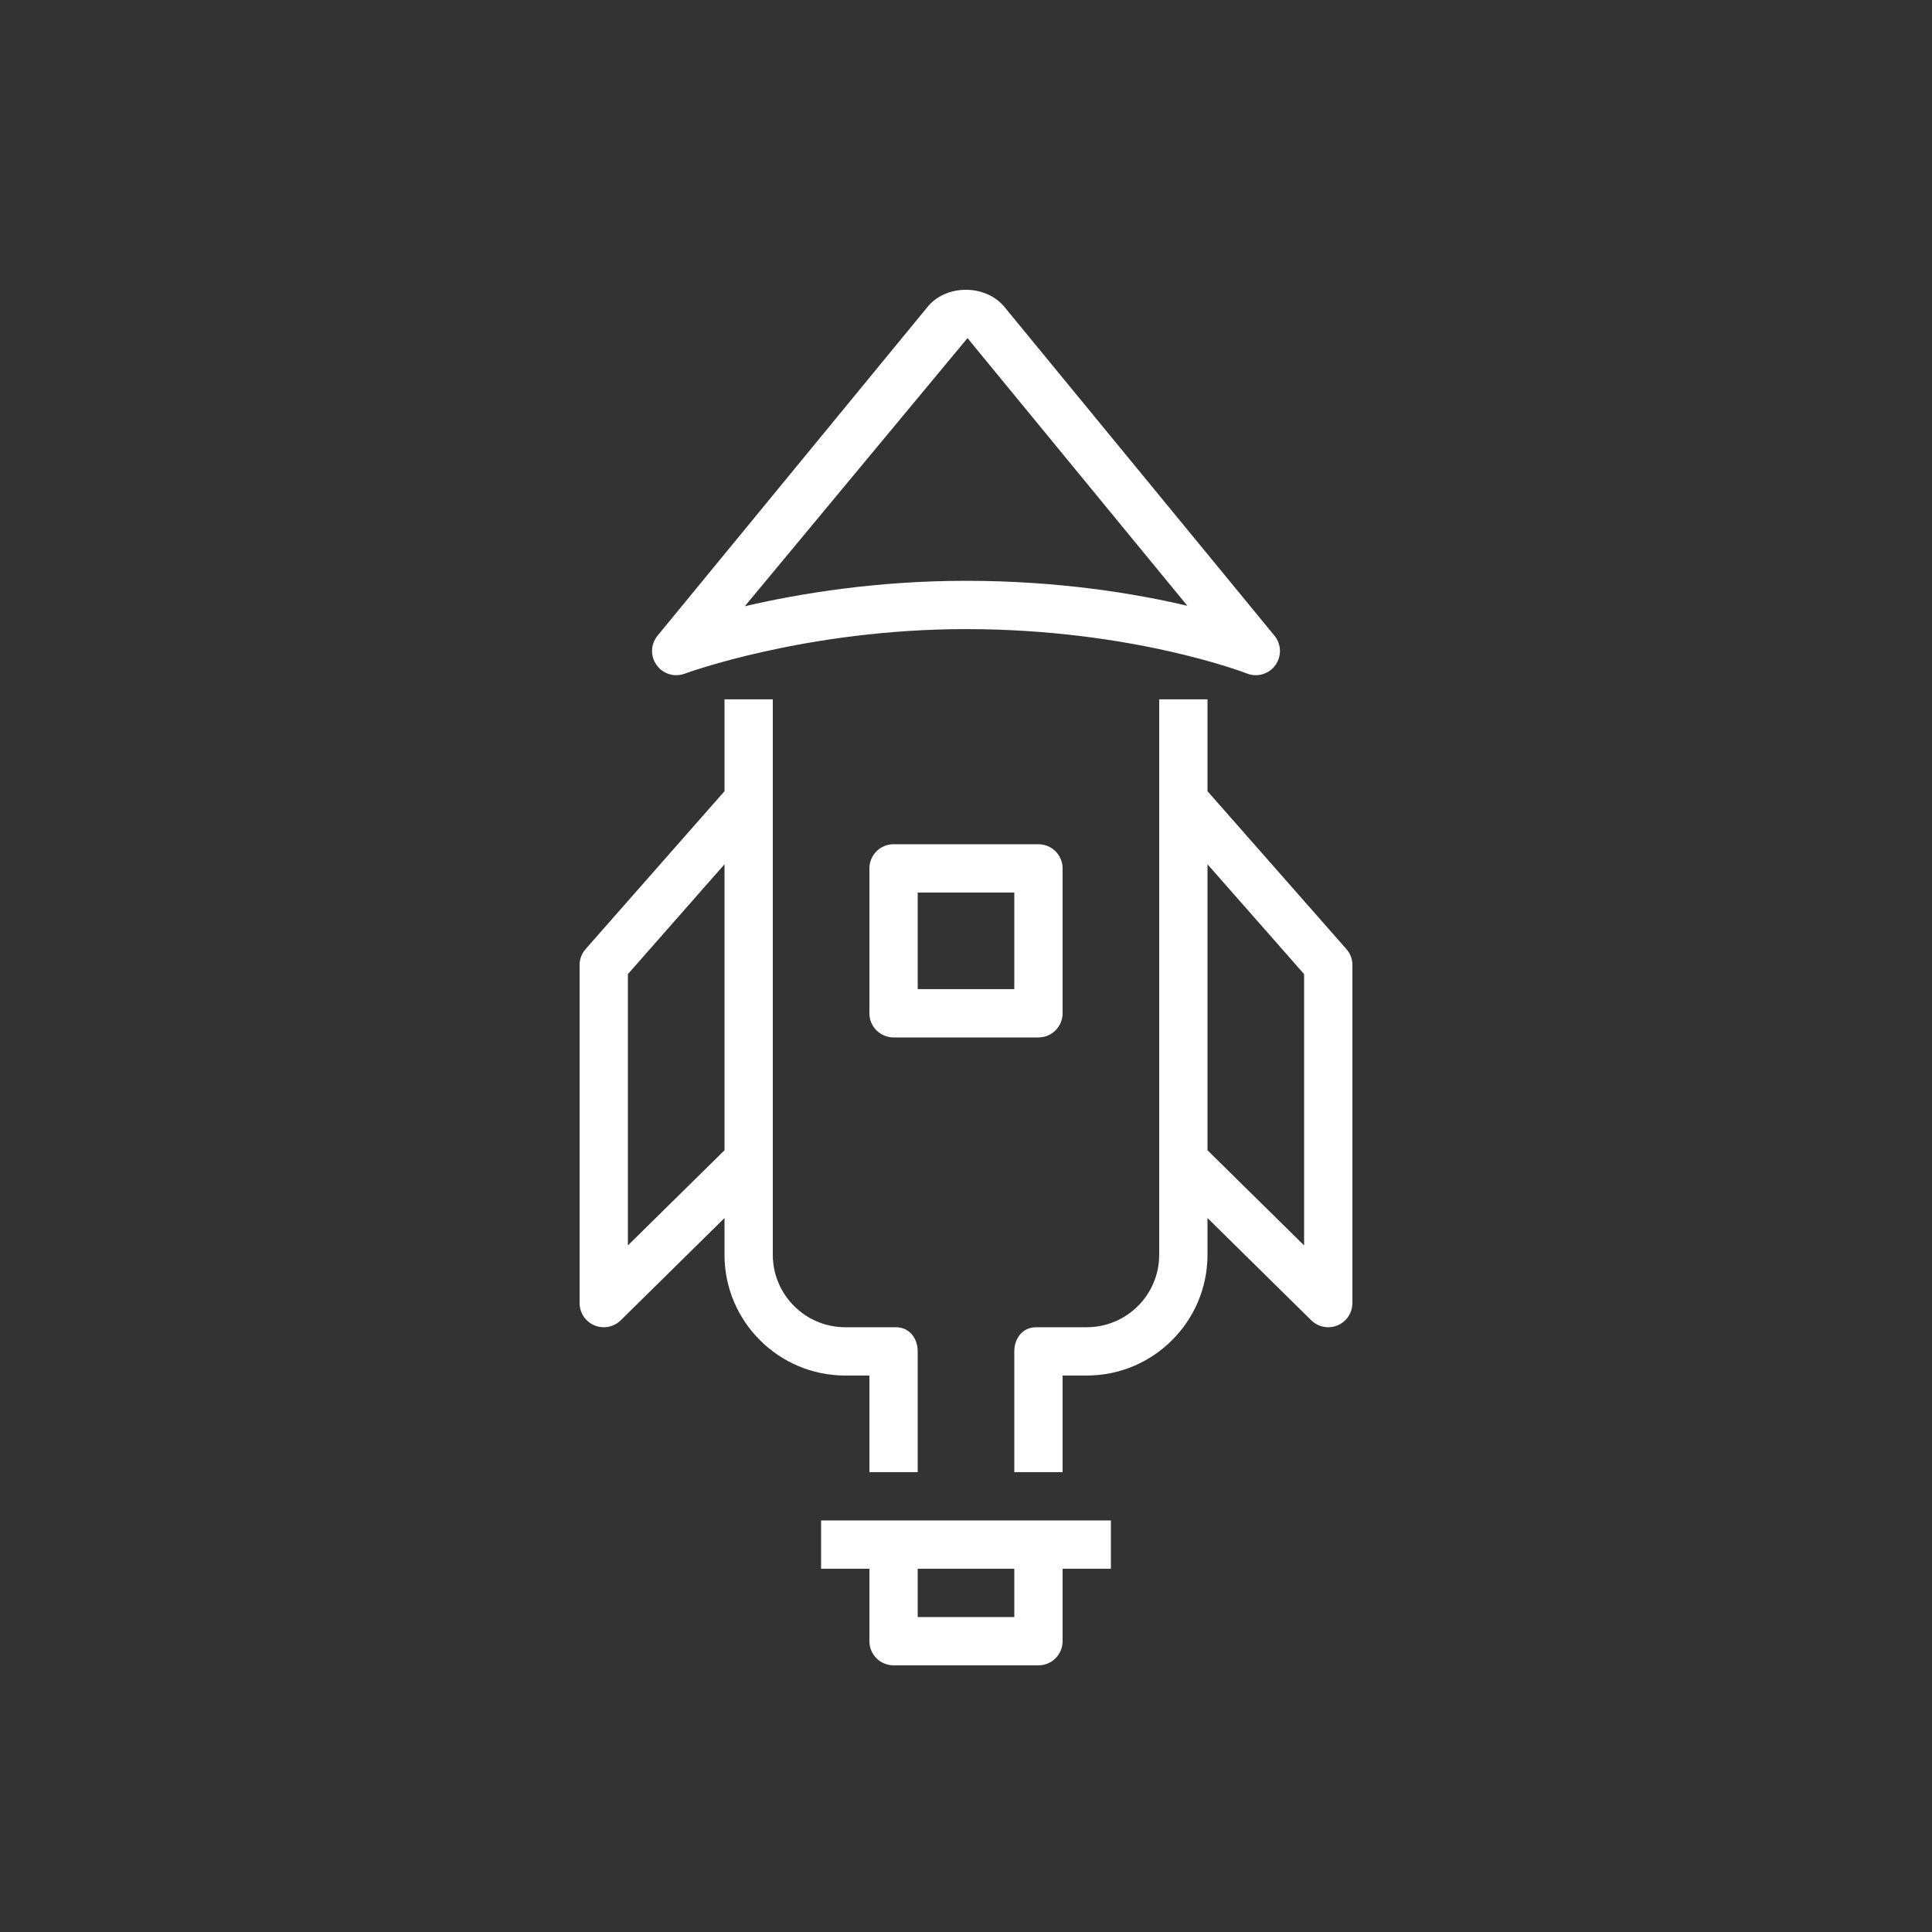 <svg width="40" height="40" viewBox="0 0 40 40" xmlns="http://www.w3.org/2000/svg"><rect x="0" y="0" width="40" height="40" fill="#333333" stroke="none"/>  <g id="Icon-Architecture/32/Arch_Bottlerocket_32" stroke="none" stroke-width="1" fill="none" fill-rule="evenodd">  <g id="Icon-Service/32/Bottlerocket" transform="translate(12, 6)" fill="#FFFFFF"> <path d="M13,17.815 L13,11.894 L15,14.168 L15,19.785 L13,17.815 Z M10.5,22.479 C11.879,22.479 13,21.358 13,19.979 L13,19.218 L15.149,21.336 C15.244,21.429 15.371,21.479 15.5,21.479 C15.565,21.479 15.631,21.466 15.693,21.44 C15.879,21.363 16,21.18 16,20.979 L16,13.979 C16,13.858 15.956,13.74 15.875,13.649 L13,10.381 L13,8.479 L12,8.479 L12,19.979 C12,20.806 11.327,21.479 10.5,21.479 L9.452,21.479 C9.176,21.479 9,21.703 9,21.979 L9,24.479 L10,24.479 L10,22.479 L10.5,22.479 Z M1,19.785 L1,14.168 L3,11.894 L3,17.815 L1,19.785 Z M6,22.479 L6,24.479 L7,24.479 L7,21.979 C7,21.703 6.824,21.479 6.548,21.479 L5.5,21.479 C4.673,21.479 4,20.806 4,19.979 L4,8.479 L3,8.479 L3,10.381 L0.125,13.649 C0.044,13.74 0,13.858 0,13.979 L0,20.979 C0,21.18 0.121,21.363 0.307,21.44 C0.369,21.466 0.435,21.479 0.5,21.479 C0.629,21.479 0.756,21.429 0.851,21.336 L3,19.218 L3,19.979 C3,21.358 4.121,22.479 5.5,22.479 L6,22.479 Z M7,14.479 L9,14.479 L9,12.479 L7,12.479 L7,14.479 Z M6.5,11.479 C6.224,11.479 6,11.703 6,11.979 L6,14.979 C6,15.255 6.224,15.479 6.5,15.479 L9.5,15.479 C9.776,15.479 10,15.255 10,14.979 L10,11.979 C10,11.703 9.776,11.479 9.5,11.479 L6.5,11.479 Z M8.031,1 L12.583,6.542 C11.499,6.287 9.918,6.025 8,6.025 C6.128,6.025 4.523,6.294 3.42,6.552 L8.031,1 Z M2,7.979 C2.059,7.979 2.118,7.968 2.175,7.948 C2.2,7.938 4.687,7.025 8,7.025 C11.447,7.025 13.793,7.935 13.816,7.944 C14.027,8.028 14.27,7.958 14.404,7.773 C14.538,7.589 14.531,7.337 14.387,7.162 L8.811,0.373 C8.418,-0.127 7.576,-0.12 7.195,0.365 L1.613,7.162 C1.47,7.336 1.462,7.586 1.594,7.769 C1.689,7.904 1.843,7.979 2,7.979 L2,7.979 Z M7,27.479 L9,27.479 L9,26.479 L7,26.479 L7,27.479 Z M5,26.479 L6,26.479 L6,27.979 C6,28.255 6.224,28.479 6.5,28.479 L9.5,28.479 C9.776,28.479 10,28.255 10,27.979 L10,26.479 L11,26.479 L11,25.479 L5,25.479 L5,26.479 Z" id="Bottlerocket_Icon_32_Squid"></path> </g> </g></svg>